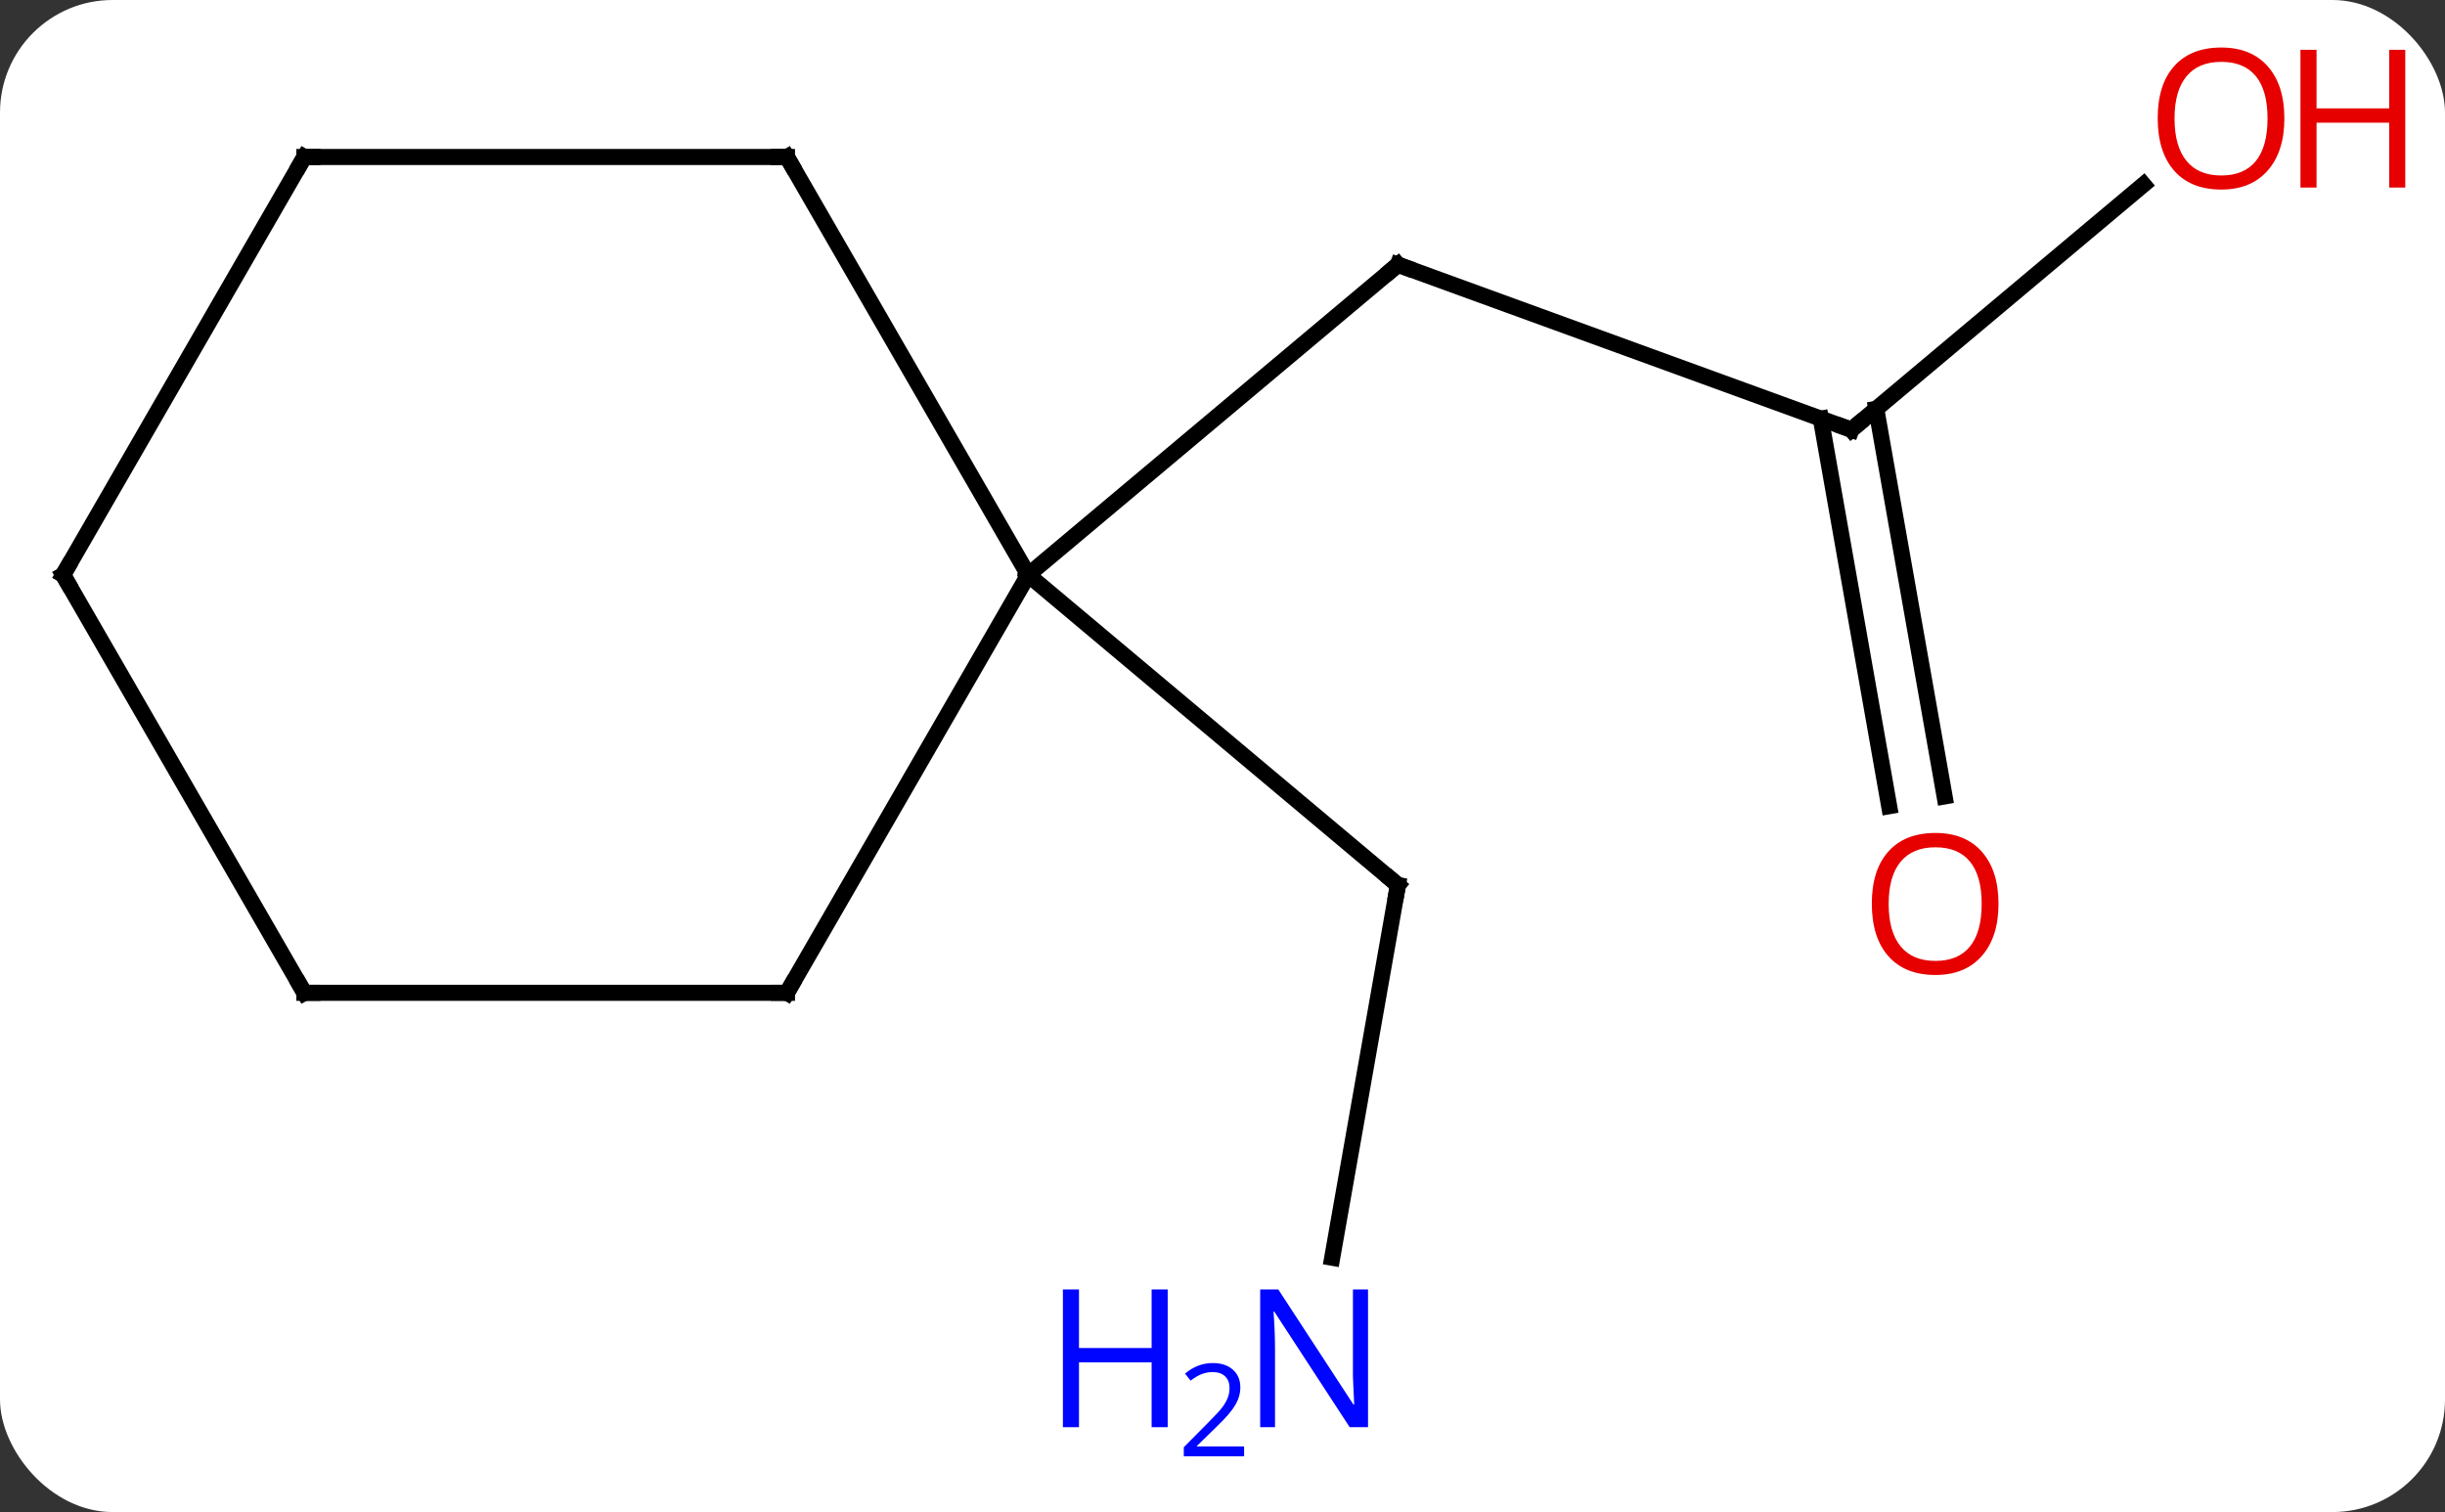 <svg width="152" viewBox="0 0 152 94" style="fill-opacity:1; color-rendering:auto; color-interpolation:auto; text-rendering:auto; stroke:black; stroke-linecap:square; stroke-miterlimit:10; shape-rendering:auto; stroke-opacity:1; fill:black; stroke-dasharray:none; font-weight:normal; stroke-width:1; font-family:'Open Sans'; font-style:normal; stroke-linejoin:miter; font-size:12; stroke-dashoffset:0; image-rendering:auto;" height="94" class="cas-substance-image" xmlns:xlink="http://www.w3.org/1999/xlink" xmlns="http://www.w3.org/2000/svg"><rect x="0" y="0" width="152" height="94" fill="#333333" stroke="none"/><svg class="cas-substance-single-component"><rect y="0" x="0" width="152" stroke="none" ry="7" rx="7" height="94" fill="white" class="cas-substance-group"/><svg y="0" x="0" width="152" viewBox="0 0 152 94" style="fill:black;" height="94" class="cas-substance-single-component-image"><svg><g><g transform="translate(71,46)" style="text-rendering:geometricPrecision; color-rendering:optimizeQuality; color-interpolation:linearRGB; stroke-linecap:butt; image-rendering:optimizeQuality;"><line y2="-19.284" y1="-29.544" x2="44.094" x1="15.906" style="fill:none;"/><line y2="-10.26" y1="-29.544" x2="-7.077" x1="15.906" style="fill:none;"/><line y2="-34.525" y1="-19.284" x2="62.258" x1="44.094" style="fill:none;"/><line y2="4.118" y1="-19.975" x2="46.445" x1="42.195" style="fill:none;"/><line y2="3.51" y1="-20.583" x2="49.891" x1="45.642" style="fill:none;"/><line y2="32.192" y1="9.024" x2="11.82" x1="15.906" style="fill:none;"/><line y2="-10.26" y1="9.024" x2="-7.077" x1="15.906" style="fill:none;"/><line y2="-36.24" y1="-10.26" x2="-22.077" x1="-7.077" style="fill:none;"/><line y2="15.72" y1="-10.26" x2="-22.077" x1="-7.077" style="fill:none;"/><line y2="-36.24" y1="-36.24" x2="-52.077" x1="-22.077" style="fill:none;"/><line y2="15.72" y1="15.72" x2="-52.077" x1="-22.077" style="fill:none;"/><line y2="-10.26" y1="-36.24" x2="-67.077" x1="-52.077" style="fill:none;"/><line y2="-10.26" y1="15.72" x2="-67.077" x1="-52.077" style="fill:none;"/><path style="fill:none; stroke-miterlimit:5;" d="M16.376 -29.373 L15.906 -29.544 L15.523 -29.223"/><path style="fill:none; stroke-miterlimit:5;" d="M43.624 -19.455 L44.094 -19.284 L44.477 -19.605"/></g><g transform="translate(71,46)" style="stroke-linecap:butt; fill:rgb(230,0,0); text-rendering:geometricPrecision; color-rendering:optimizeQuality; image-rendering:optimizeQuality; font-family:'Open Sans'; stroke:rgb(230,0,0); color-interpolation:linearRGB; stroke-miterlimit:5;"><path style="stroke:none;" d="M71.014 -38.638 Q71.014 -36.576 69.975 -35.396 Q68.936 -34.216 67.093 -34.216 Q65.202 -34.216 64.171 -35.38 Q63.139 -36.545 63.139 -38.654 Q63.139 -40.748 64.171 -41.896 Q65.202 -43.045 67.093 -43.045 Q68.952 -43.045 69.983 -41.873 Q71.014 -40.701 71.014 -38.638 ZM64.186 -38.638 Q64.186 -36.904 64.929 -35.998 Q65.671 -35.091 67.093 -35.091 Q68.514 -35.091 69.241 -35.99 Q69.968 -36.888 69.968 -38.638 Q69.968 -40.373 69.241 -41.263 Q68.514 -42.154 67.093 -42.154 Q65.671 -42.154 64.929 -41.255 Q64.186 -40.357 64.186 -38.638 Z"/><path style="stroke:none;" d="M78.53 -34.341 L77.53 -34.341 L77.53 -38.373 L73.014 -38.373 L73.014 -34.341 L72.014 -34.341 L72.014 -42.904 L73.014 -42.904 L73.014 -39.263 L77.53 -39.263 L77.53 -42.904 L78.53 -42.904 L78.53 -34.341 Z"/><path style="stroke:none;" d="M53.242 10.19 Q53.242 12.252 52.203 13.432 Q51.164 14.612 49.321 14.612 Q47.43 14.612 46.399 13.447 Q45.367 12.283 45.367 10.174 Q45.367 8.08 46.399 6.932 Q47.43 5.783 49.321 5.783 Q51.18 5.783 52.211 6.955 Q53.242 8.127 53.242 10.19 ZM46.414 10.19 Q46.414 11.924 47.157 12.83 Q47.899 13.737 49.321 13.737 Q50.742 13.737 51.469 12.838 Q52.196 11.94 52.196 10.19 Q52.196 8.455 51.469 7.565 Q50.742 6.674 49.321 6.674 Q47.899 6.674 47.157 7.572 Q46.414 8.471 46.414 10.19 Z"/><path style="fill:none; stroke:black;" d="M15.819 9.516 L15.906 9.024 L15.523 8.703"/><path style="fill:rgb(0,5,255); stroke:none;" d="M14.047 42.724 L12.906 42.724 L8.218 35.537 L8.172 35.537 Q8.265 36.802 8.265 37.849 L8.265 42.724 L7.343 42.724 L7.343 34.162 L8.468 34.162 L13.14 41.318 L13.187 41.318 Q13.187 41.162 13.14 40.302 Q13.093 39.443 13.109 39.068 L13.109 34.162 L14.047 34.162 L14.047 42.724 Z"/><path style="fill:rgb(0,5,255); stroke:none;" d="M1.593 42.724 L0.593 42.724 L0.593 38.693 L-3.922 38.693 L-3.922 42.724 L-4.922 42.724 L-4.922 34.162 L-3.922 34.162 L-3.922 37.802 L0.593 37.802 L0.593 34.162 L1.593 34.162 L1.593 42.724 Z"/><path style="fill:rgb(0,5,255); stroke:none;" d="M6.343 44.534 L2.593 44.534 L2.593 43.971 L4.093 42.456 Q4.781 41.768 5 41.471 Q5.218 41.174 5.328 40.893 Q5.437 40.612 5.437 40.284 Q5.437 39.831 5.164 39.565 Q4.89 39.299 4.39 39.299 Q4.047 39.299 3.726 39.416 Q3.406 39.534 3.015 39.831 L2.672 39.393 Q3.453 38.737 4.39 38.737 Q5.187 38.737 5.648 39.151 Q6.109 39.565 6.109 40.252 Q6.109 40.799 5.804 41.331 Q5.5 41.862 4.656 42.674 L3.406 43.893 L3.406 43.924 L6.343 43.924 L6.343 44.534 Z"/><path style="fill:none; stroke:black;" d="M-21.827 -35.807 L-22.077 -36.24 L-22.577 -36.24"/><path style="fill:none; stroke:black;" d="M-21.827 15.287 L-22.077 15.72 L-22.577 15.72"/><path style="fill:none; stroke:black;" d="M-51.577 -36.24 L-52.077 -36.24 L-52.327 -35.807"/><path style="fill:none; stroke:black;" d="M-51.577 15.72 L-52.077 15.72 L-52.327 15.287"/><path style="fill:none; stroke:black;" d="M-66.827 -10.693 L-67.077 -10.26 L-66.827 -9.827"/></g></g></svg></svg></svg></svg>